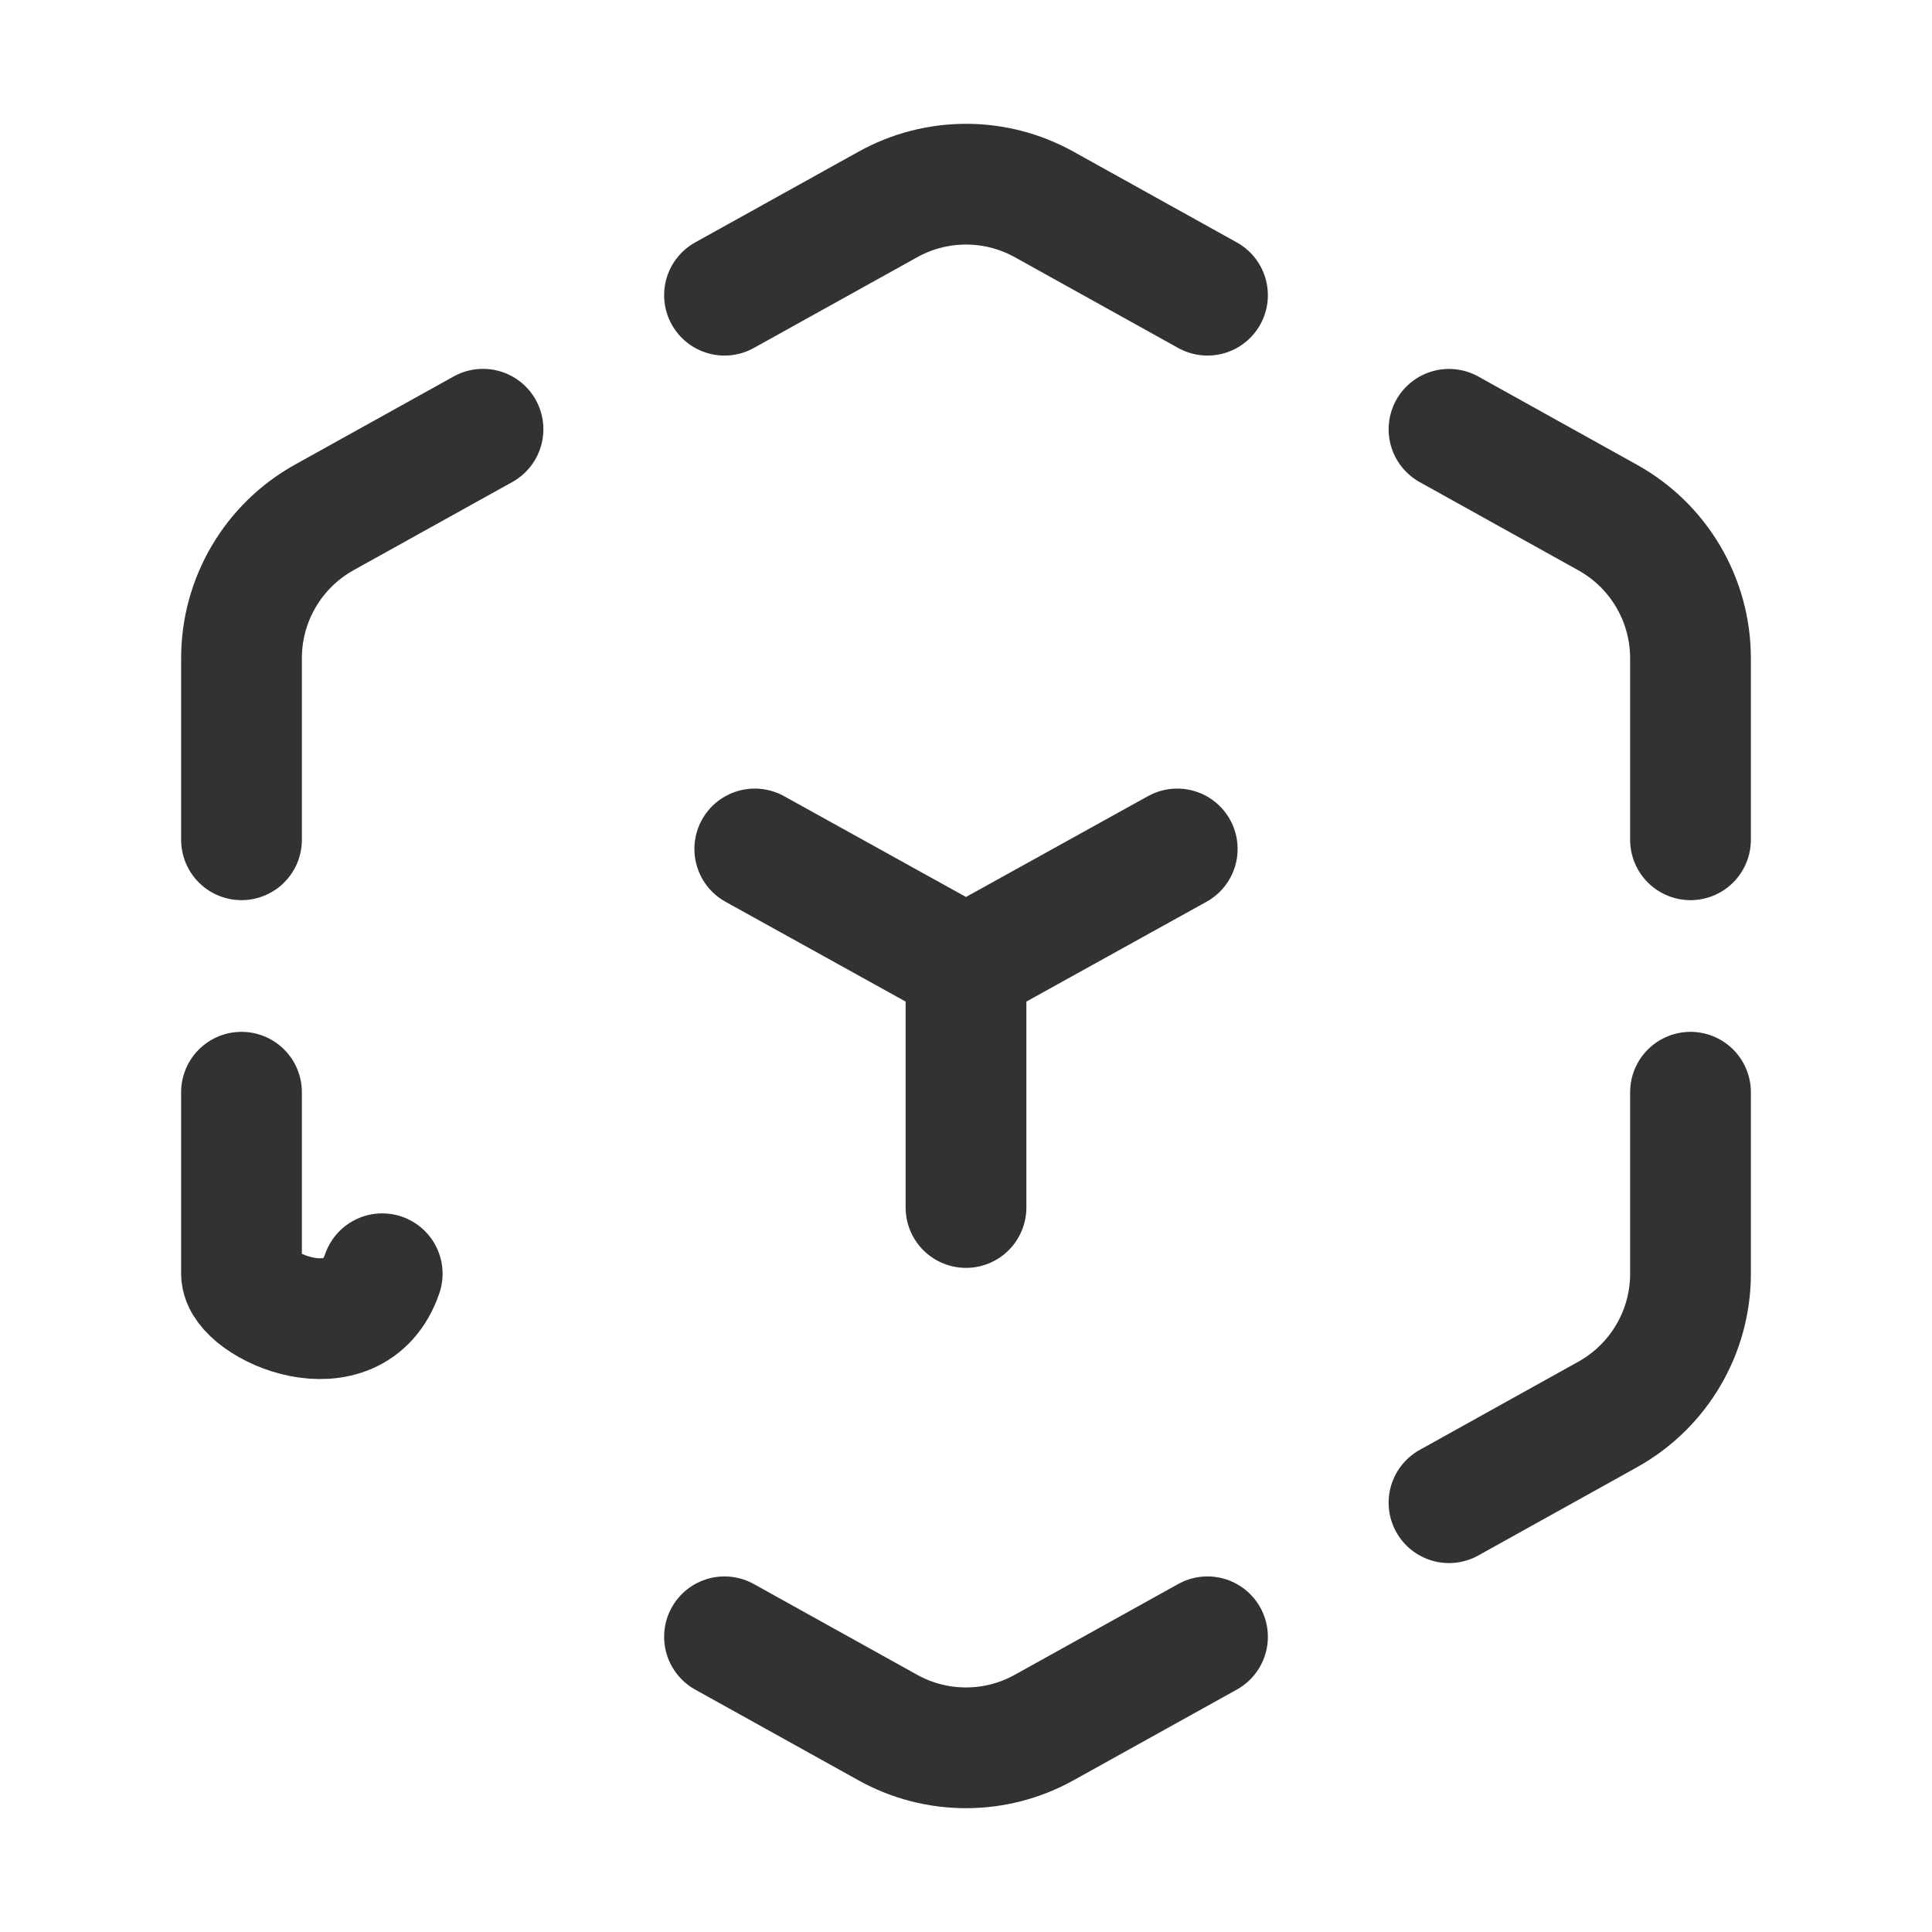 <?xml version="1.0" encoding="UTF-8"?><svg version="1.1" viewBox="0 0 24 24" xmlns="http://www.w3.org/2000/svg" xmlns:xlink="http://www.w3.org/1999/xlink"><g fill="none"><path d="M0 0h24v24h-24Z"></path><path stroke="#323232" stroke-linecap="round" stroke-linejoin="round" stroke-width="1.5" d="M3 10.432v-2.255l-6.93341e-08-.001c-1.0972e-07-.727.394-1.396 1.029-1.749l1.971-1.095"></path><path stroke="#323232" stroke-linecap="round" stroke-linejoin="round" stroke-width="1.5" d="M21 13.568v2.255l5.60187e-08-0c0 .726-.394 1.395-1.029 1.748l-1.971 1.096"></path><path stroke="#323232" stroke-linecap="round" stroke-linejoin="round" stroke-width="1.5" d="M9.376 10.546l2.624 1.454 2.624-1.454"></path><path stroke="#323232" stroke-linecap="round" stroke-linejoin="round" stroke-width="1.5" d="M12 12v3"></path><path stroke="#323232" stroke-linecap="round" stroke-linejoin="round" stroke-width="1.5" d="M21 10.432v-2.255l5.60187e-08 0c0-.726-.394-1.395-1.029-1.748l-1.971-1.096"></path><path stroke="#323232" stroke-linecap="round" stroke-linejoin="round" stroke-width="1.5" d="M3 13.568v2.255l-5.60186e-08-0c1.09666e-07.726.394 1.395 1.029 1.748l1.971 1.096"></path><path stroke="#323232" stroke-linecap="round" stroke-linejoin="round" stroke-width="1.5" d="M15 20.333l-2.029 1.127 1.19072e-07-6.61702e-08c-.604.336-1.339.336-1.943 2.04362e-07l-2.028-1.127"></path><path stroke="#323232" stroke-linecap="round" stroke-linejoin="round" stroke-width="1.5" d="M9 3.667l2.029-1.127 -2.71904e-07 1.51101e-07c.604-.336 1.339-.336 1.943-3.74224e-07l2.028 1.127"></path></g></svg>